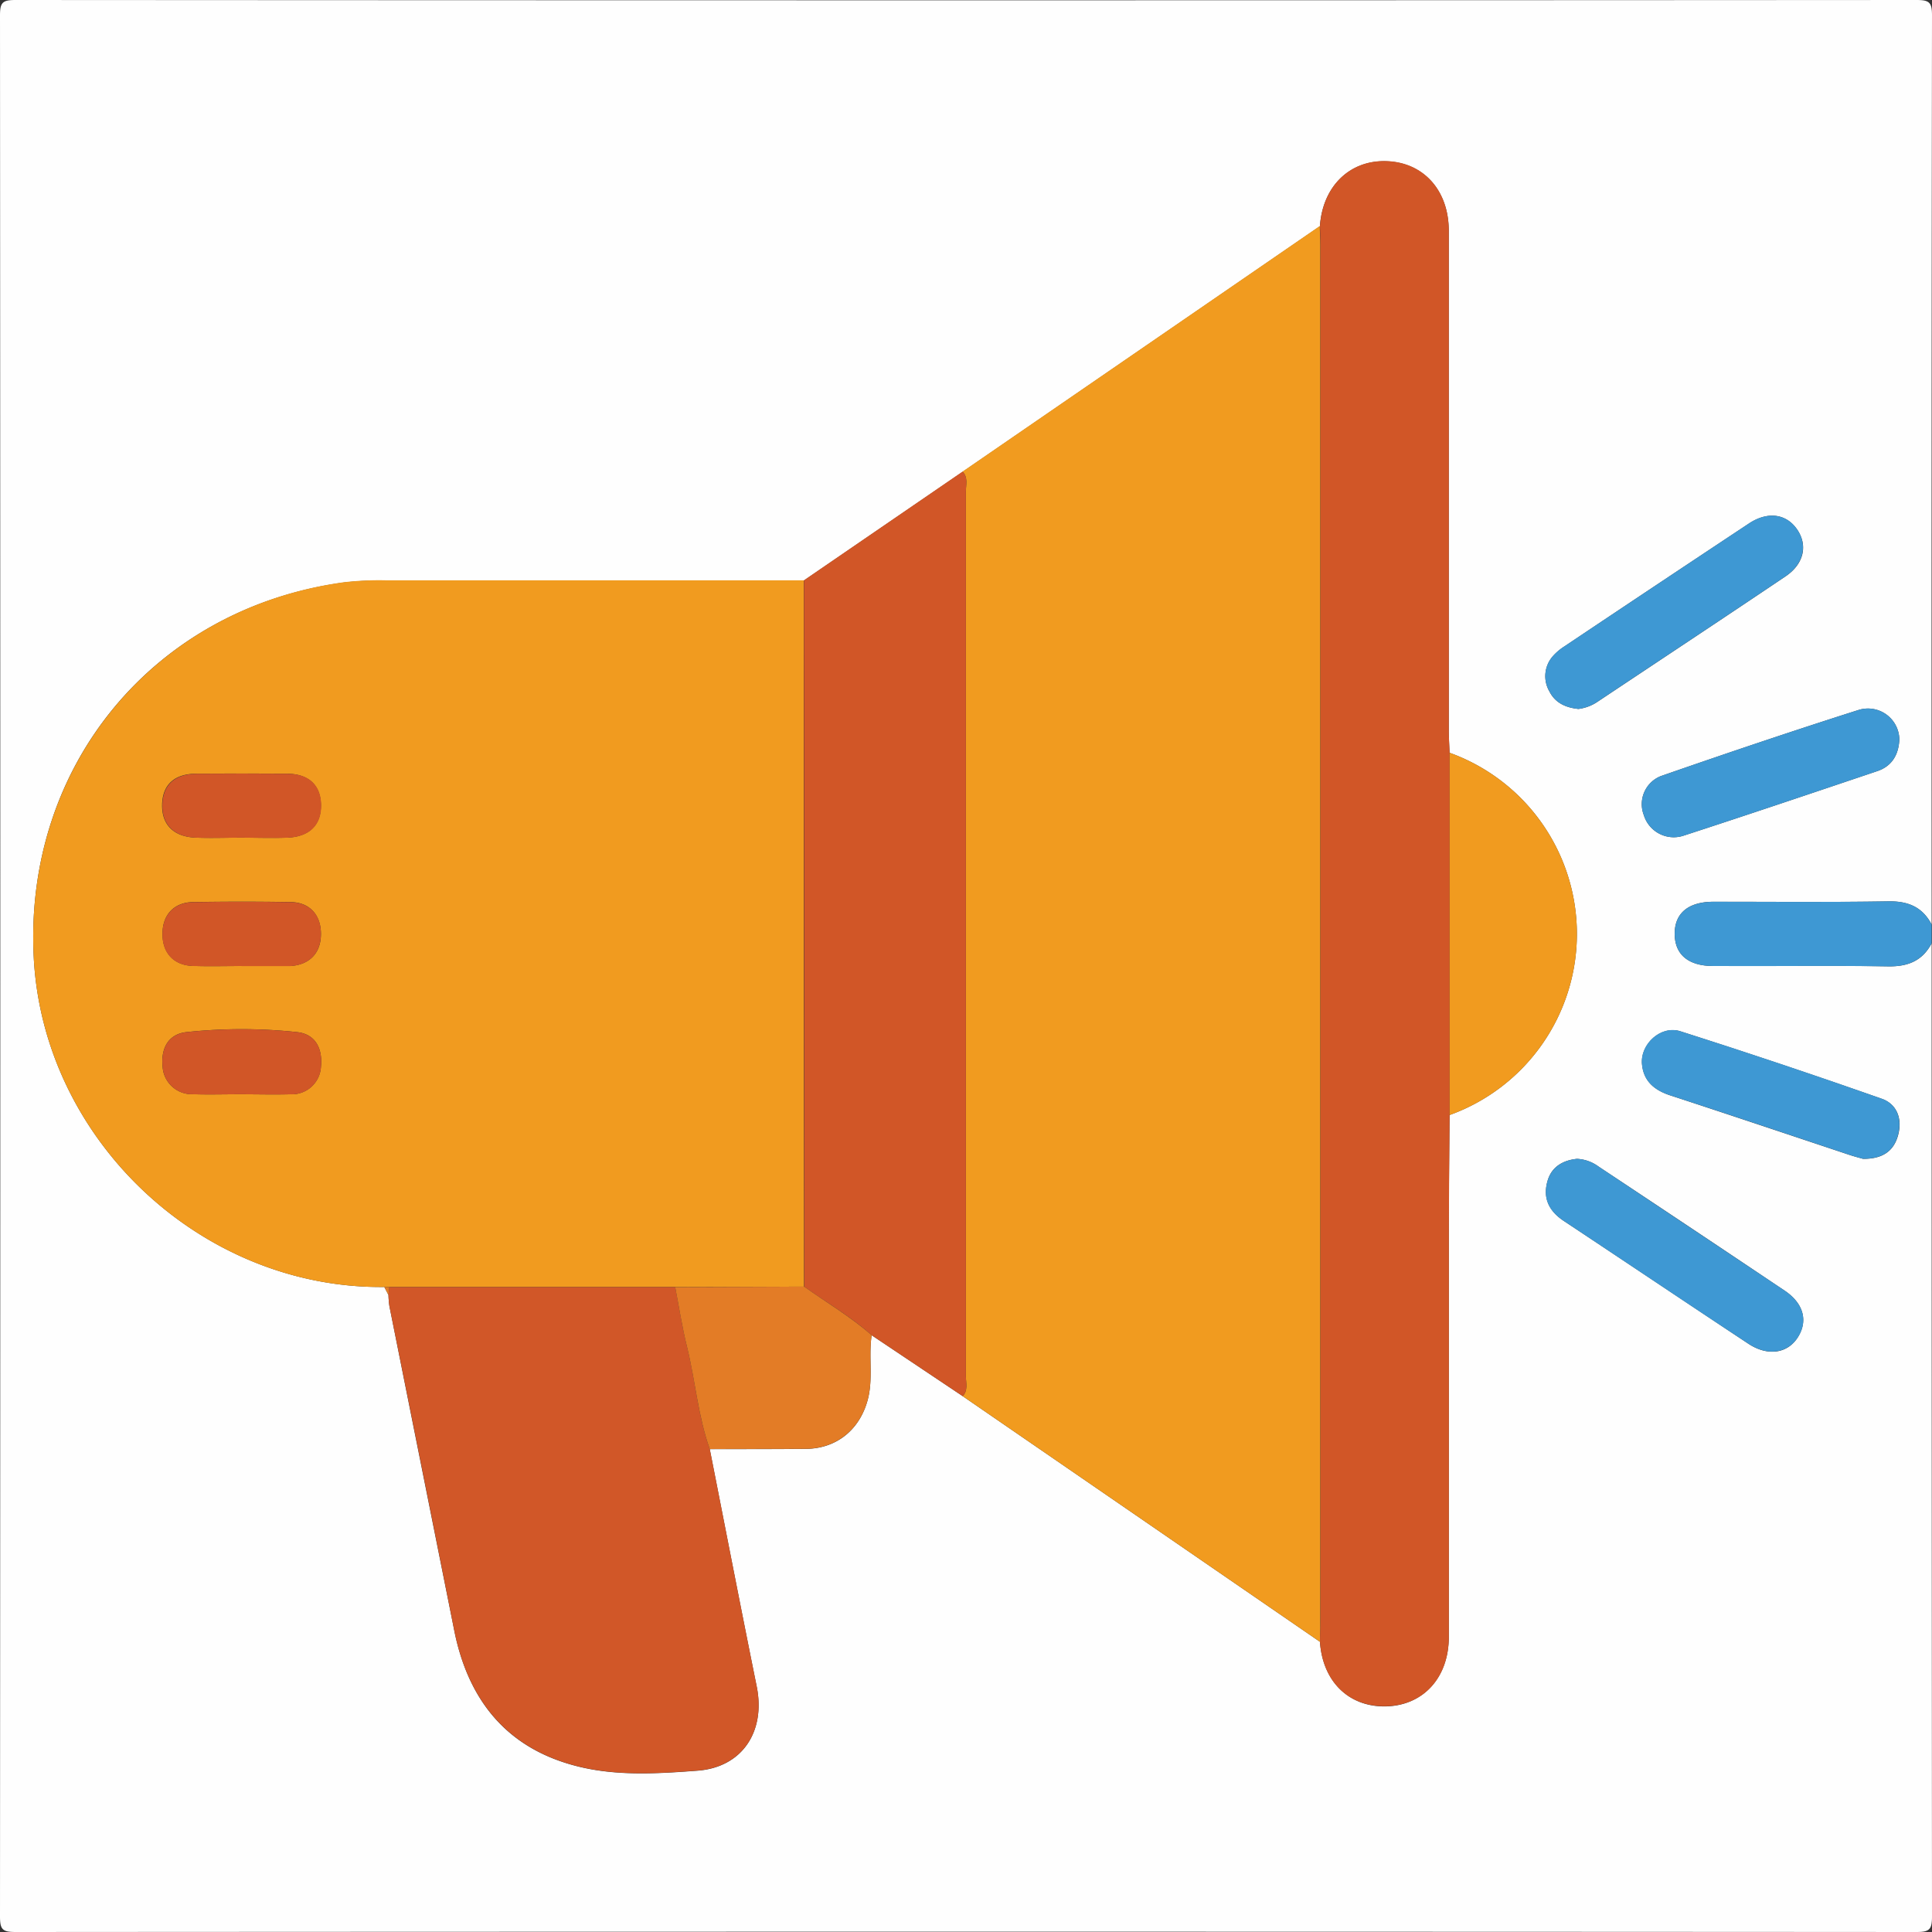 <svg xmlns="http://www.w3.org/2000/svg" viewBox="0 0 384 384"><rect x="0" y="0" width="384" height="384" fill="#333333" stroke="none"/><defs><style>.cls-1{fill:#fefefe;}.cls-2{fill:#3e98d3;}.cls-3{fill:#f19b1f;}.cls-4{fill:#d15627;}.cls-5{fill:#d15728;}.cls-6{fill:#e37c26;}</style></defs><g id="Layer_2" data-name="Layer 2"><g id="Layer_1-2" data-name="Layer 1"><path class="cls-1" d="M383.93,187.5q0,96.72.07,193.43c0,2.57-.5,3.07-3.07,3.07Q192,383.88,3.07,384C.5,384,0,383.5,0,380.93Q.12,192,0,3.07C0,.5.5,0,3.07,0Q192,.12,380.93,0C383.5,0,384,.5,384,3.07q-.13,90.35-.07,180.68c-1.83-3.46-4.64-4.66-8.58-4.6-11.59.2-23.19.06-34.78.08-5.08,0-7.8,2.35-7.71,6.54.08,4,2.75,6.22,7.66,6.23,11.6,0,23.19-.11,34.79.07C379.21,192.13,382.07,191,383.93,187.5ZM173.25,265.39l18.1,12.11,71,48.82c.54,7.88,5.76,13,13.11,12.84s12.5-5.69,12.5-13.81q0-40.26,0-80.52c0-7.73.1-15.47.15-23.21a38.26,38.26,0,0,0,0-72c-.05-1.49-.16-3-.16-4.48q0-49.63,0-99.26c0-8.07-5.08-13.66-12.53-13.83-7.23-.17-12.53,5.05-13.08,12.91l-71,48.81-31.57,21.62q-41.57,0-83.14,0a61.06,61.06,0,0,0-8.23.38C30.67,120.87,4.81,152.11,6.7,190.16c1.81,36.35,33.3,66,69.68,65.64l.83,1.59a18.45,18.45,0,0,0,.19,2.24Q83.82,291.8,90.27,324c2.83,14.3,10.86,23.92,25.27,27.26,7.56,1.75,15.43,1.26,23.12.68,8.9-.68,13.54-7.81,11.74-16.74-3.18-15.71-6.23-31.45-9.33-47.17,6.36,0,12.73,0,19.09-.05s11-4.1,12.44-10.28C173.52,273.6,172.63,269.46,173.25,265.39ZM313.73,140.91a8.73,8.73,0,0,0,3.84-1.46c12.44-8.29,24.92-16.54,37.32-24.89,3.68-2.48,4.47-6.19,2.29-9.34s-5.86-3.61-9.54-1.18q-18.4,12.18-36.73,24.46a10.8,10.8,0,0,0-2.27,1.93,6,6,0,0,0-.68,7C309.14,139.77,311.27,140.65,313.73,140.91Zm-.29,89.42c-2.7.28-5,1.5-5.83,4.31-1,3.39.18,6,3.16,8,12.26,8.12,24.46,16.31,36.72,24.43,3.82,2.53,7.77,2,9.84-1.27s1.15-6.74-2.61-9.27q-18.45-12.39-37-24.67A7.87,7.87,0,0,0,313.44,230.33Zm56.79,0c3.88.05,6.21-1.48,7.07-4.84.82-3.21-.31-6.06-3.31-7.11q-19.92-7-40-13.4c-3.88-1.23-8,2.58-7.62,6.55.31,3.39,2.49,5.17,5.64,6.2,11.95,3.91,23.87,7.92,35.81,11.89C368.72,229.91,369.69,230.15,370.23,230.31ZM377.51,147a6.24,6.24,0,0,0-8.13-5.88c-13.16,4.19-26.25,8.61-39.29,13.14a6,6,0,0,0-3.37,7.74,6.22,6.22,0,0,0,7.76,4.14c12.9-4.19,25.75-8.53,38.6-12.86C376,152.32,377.36,150.06,377.51,147Z"/><path class="cls-2" d="M383.93,187.5c-1.86,3.45-4.72,4.63-8.62,4.57-11.6-.18-23.19,0-34.79-.07-4.91,0-7.58-2.23-7.66-6.23-.09-4.19,2.63-6.53,7.71-6.54,11.59,0,23.19.12,34.78-.08,3.94-.06,6.75,1.14,8.58,4.6Z"/><path class="cls-3" d="M76.38,255.8C40,256.18,8.51,226.51,6.7,190.16c-1.89-38,24-69.29,61.68-74.44a61.06,61.06,0,0,1,8.23-.38q41.56,0,83.14,0c0,2,0,4,0,6q0,67.2.05,134.39l-25.64.08H77.37ZM48,192h9.71c3.89-.24,6.15-2.67,6.08-6.54-.07-3.68-2.3-6.11-6-6.17q-9.7-.16-19.42,0c-3.75.07-6,2.47-6.07,6.13-.09,3.88,2.16,6.42,6,6.56C41.55,192.09,44.8,192,48,192Zm-.33,25.49c3.38,0,6.75.09,10.12,0a5.78,5.78,0,0,0,6-5.49c.36-3.7-1.18-6.49-4.75-6.86a103.33,103.33,0,0,0-22,0c-3.57.4-5.1,3.2-4.72,6.89a5.82,5.82,0,0,0,6,5.45C41.45,217.58,44.58,217.49,47.7,217.49Zm.11-51c3.12,0,6.24.11,9.36,0,4.35-.19,6.69-2.54,6.65-6.46s-2.4-6.21-6.74-6.25q-9-.07-18,0c-4.39,0-6.75,2.2-6.83,6.15s2.24,6.34,6.54,6.55C41.82,166.61,44.82,166.49,47.81,166.49Z"/><path class="cls-3" d="M262.35,326.32q-35.49-24.42-71-48.82c1.09-1.17.63-2.62.63-3.94q0-87.94,0-175.9c0-1.32.46-2.77-.66-3.93l71-48.81c0,1.25.11,2.49.11,3.74V322.57C262.46,323.82,262.39,325.07,262.35,326.32Z"/><path class="cls-4" d="M262.35,326.32c0-1.25.11-2.5.11-3.75V48.66c0-1.25-.08-2.49-.11-3.74.55-7.86,5.85-13.08,13.08-12.91,7.45.17,12.53,5.76,12.53,13.83q0,49.62,0,99.26c0,1.49.11,3,.16,4.48q0,36,0,72c-.05,7.74-.14,15.48-.15,23.21q0,40.26,0,80.52c0,8.12-5,13.66-12.5,13.81S262.89,334.2,262.35,326.32Z"/><path class="cls-5" d="M77.37,255.82H134.2c.78,4,1.41,8.05,2.38,12,1.64,6.69,2.16,13.64,4.49,20.18,3.1,15.72,6.15,31.46,9.33,47.17,1.8,8.93-2.84,16.06-11.74,16.74-7.69.58-15.56,1.07-23.12-.68-14.41-3.34-22.44-13-25.27-27.26q-6.39-32.19-12.87-64.35a18.45,18.45,0,0,1-.19-2.24C77.26,256.87,77.32,256.34,77.37,255.82Z"/><path class="cls-4" d="M191.32,93.73c1.12,1.16.66,2.61.66,3.93q0,87.95,0,175.9c0,1.32.46,2.77-.63,3.94l-18.1-12.11c-4.13-3.7-8.92-6.46-13.41-9.66q0-67.2-.05-134.39c0-2,0-4,0-6Z"/><path class="cls-3" d="M288.12,221.62q0-36,0-72a38.26,38.26,0,0,1,0,72Z"/><path class="cls-6" d="M159.84,255.73c4.49,3.2,9.28,6,13.41,9.66-.62,4.07.27,8.21-.65,12.29-1.41,6.18-6.16,10.23-12.44,10.28s-12.73,0-19.09.05c-2.33-6.54-2.85-13.49-4.49-20.18-1-4-1.6-8-2.38-12Z"/><path class="cls-2" d="M313.73,140.91c-2.46-.26-4.59-1.14-5.77-3.5a6,6,0,0,1,.68-7,10.8,10.8,0,0,1,2.27-1.93q18.34-12.25,36.73-24.46c3.68-2.43,7.42-1.9,9.54,1.18s1.39,6.86-2.29,9.34c-12.4,8.35-24.88,16.6-37.32,24.89A8.73,8.73,0,0,1,313.73,140.91Z"/><path class="cls-2" d="M313.44,230.33a7.87,7.87,0,0,1,4.29,1.53q18.5,12.33,37,24.67c3.76,2.53,4.67,6.08,2.61,9.27s-6,3.8-9.84,1.27C335.23,259,323,250.76,310.77,242.64c-3-2-4.2-4.61-3.16-8C308.47,231.83,310.74,230.61,313.44,230.33Z"/><path class="cls-2" d="M370.23,230.31c-.54-.16-1.51-.4-2.44-.71-11.94-4-23.86-8-35.81-11.89-3.15-1-5.33-2.81-5.64-6.2-.37-4,3.74-7.78,7.62-6.55q20.12,6.38,40,13.4c3,1,4.13,3.9,3.31,7.11C376.44,228.83,374.11,230.36,370.23,230.31Z"/><path class="cls-2" d="M377.51,147c-.15,3-1.48,5.29-4.43,6.28-12.85,4.33-25.7,8.67-38.6,12.86a6.22,6.22,0,0,1-7.76-4.14,6,6,0,0,1,3.37-7.74c13-4.53,26.13-8.95,39.29-13.14A6.24,6.24,0,0,1,377.51,147Z"/><path class="cls-6" d="M77.37,255.82c-.05.52-.11,1.05-.16,1.57l-.83-1.59Z"/><path class="cls-4" d="M48,192c-3.23,0-6.48.09-9.71,0-3.87-.14-6.12-2.68-6-6.56.08-3.66,2.32-6.06,6.07-6.13q9.7-.15,19.42,0c3.74.06,6,2.49,6,6.17.07,3.87-2.19,6.3-6.08,6.54H48Z"/><path class="cls-4" d="M47.7,217.49c-3.12,0-6.25.09-9.37,0a5.82,5.82,0,0,1-6-5.45c-.38-3.69,1.15-6.49,4.72-6.89a103.33,103.33,0,0,1,22,0c3.57.37,5.11,3.16,4.75,6.86a5.78,5.78,0,0,1-6,5.49C54.45,217.58,51.08,217.49,47.7,217.49Z"/><path class="cls-4" d="M47.81,166.49c-3,0-6,.12-9,0-4.3-.21-6.63-2.63-6.54-6.55s2.44-6.12,6.83-6.15q9-.07,18,0c4.34,0,6.7,2.29,6.74,6.25s-2.3,6.27-6.65,6.46C54.05,166.6,50.93,166.49,47.81,166.49Z"/></g></g></svg>